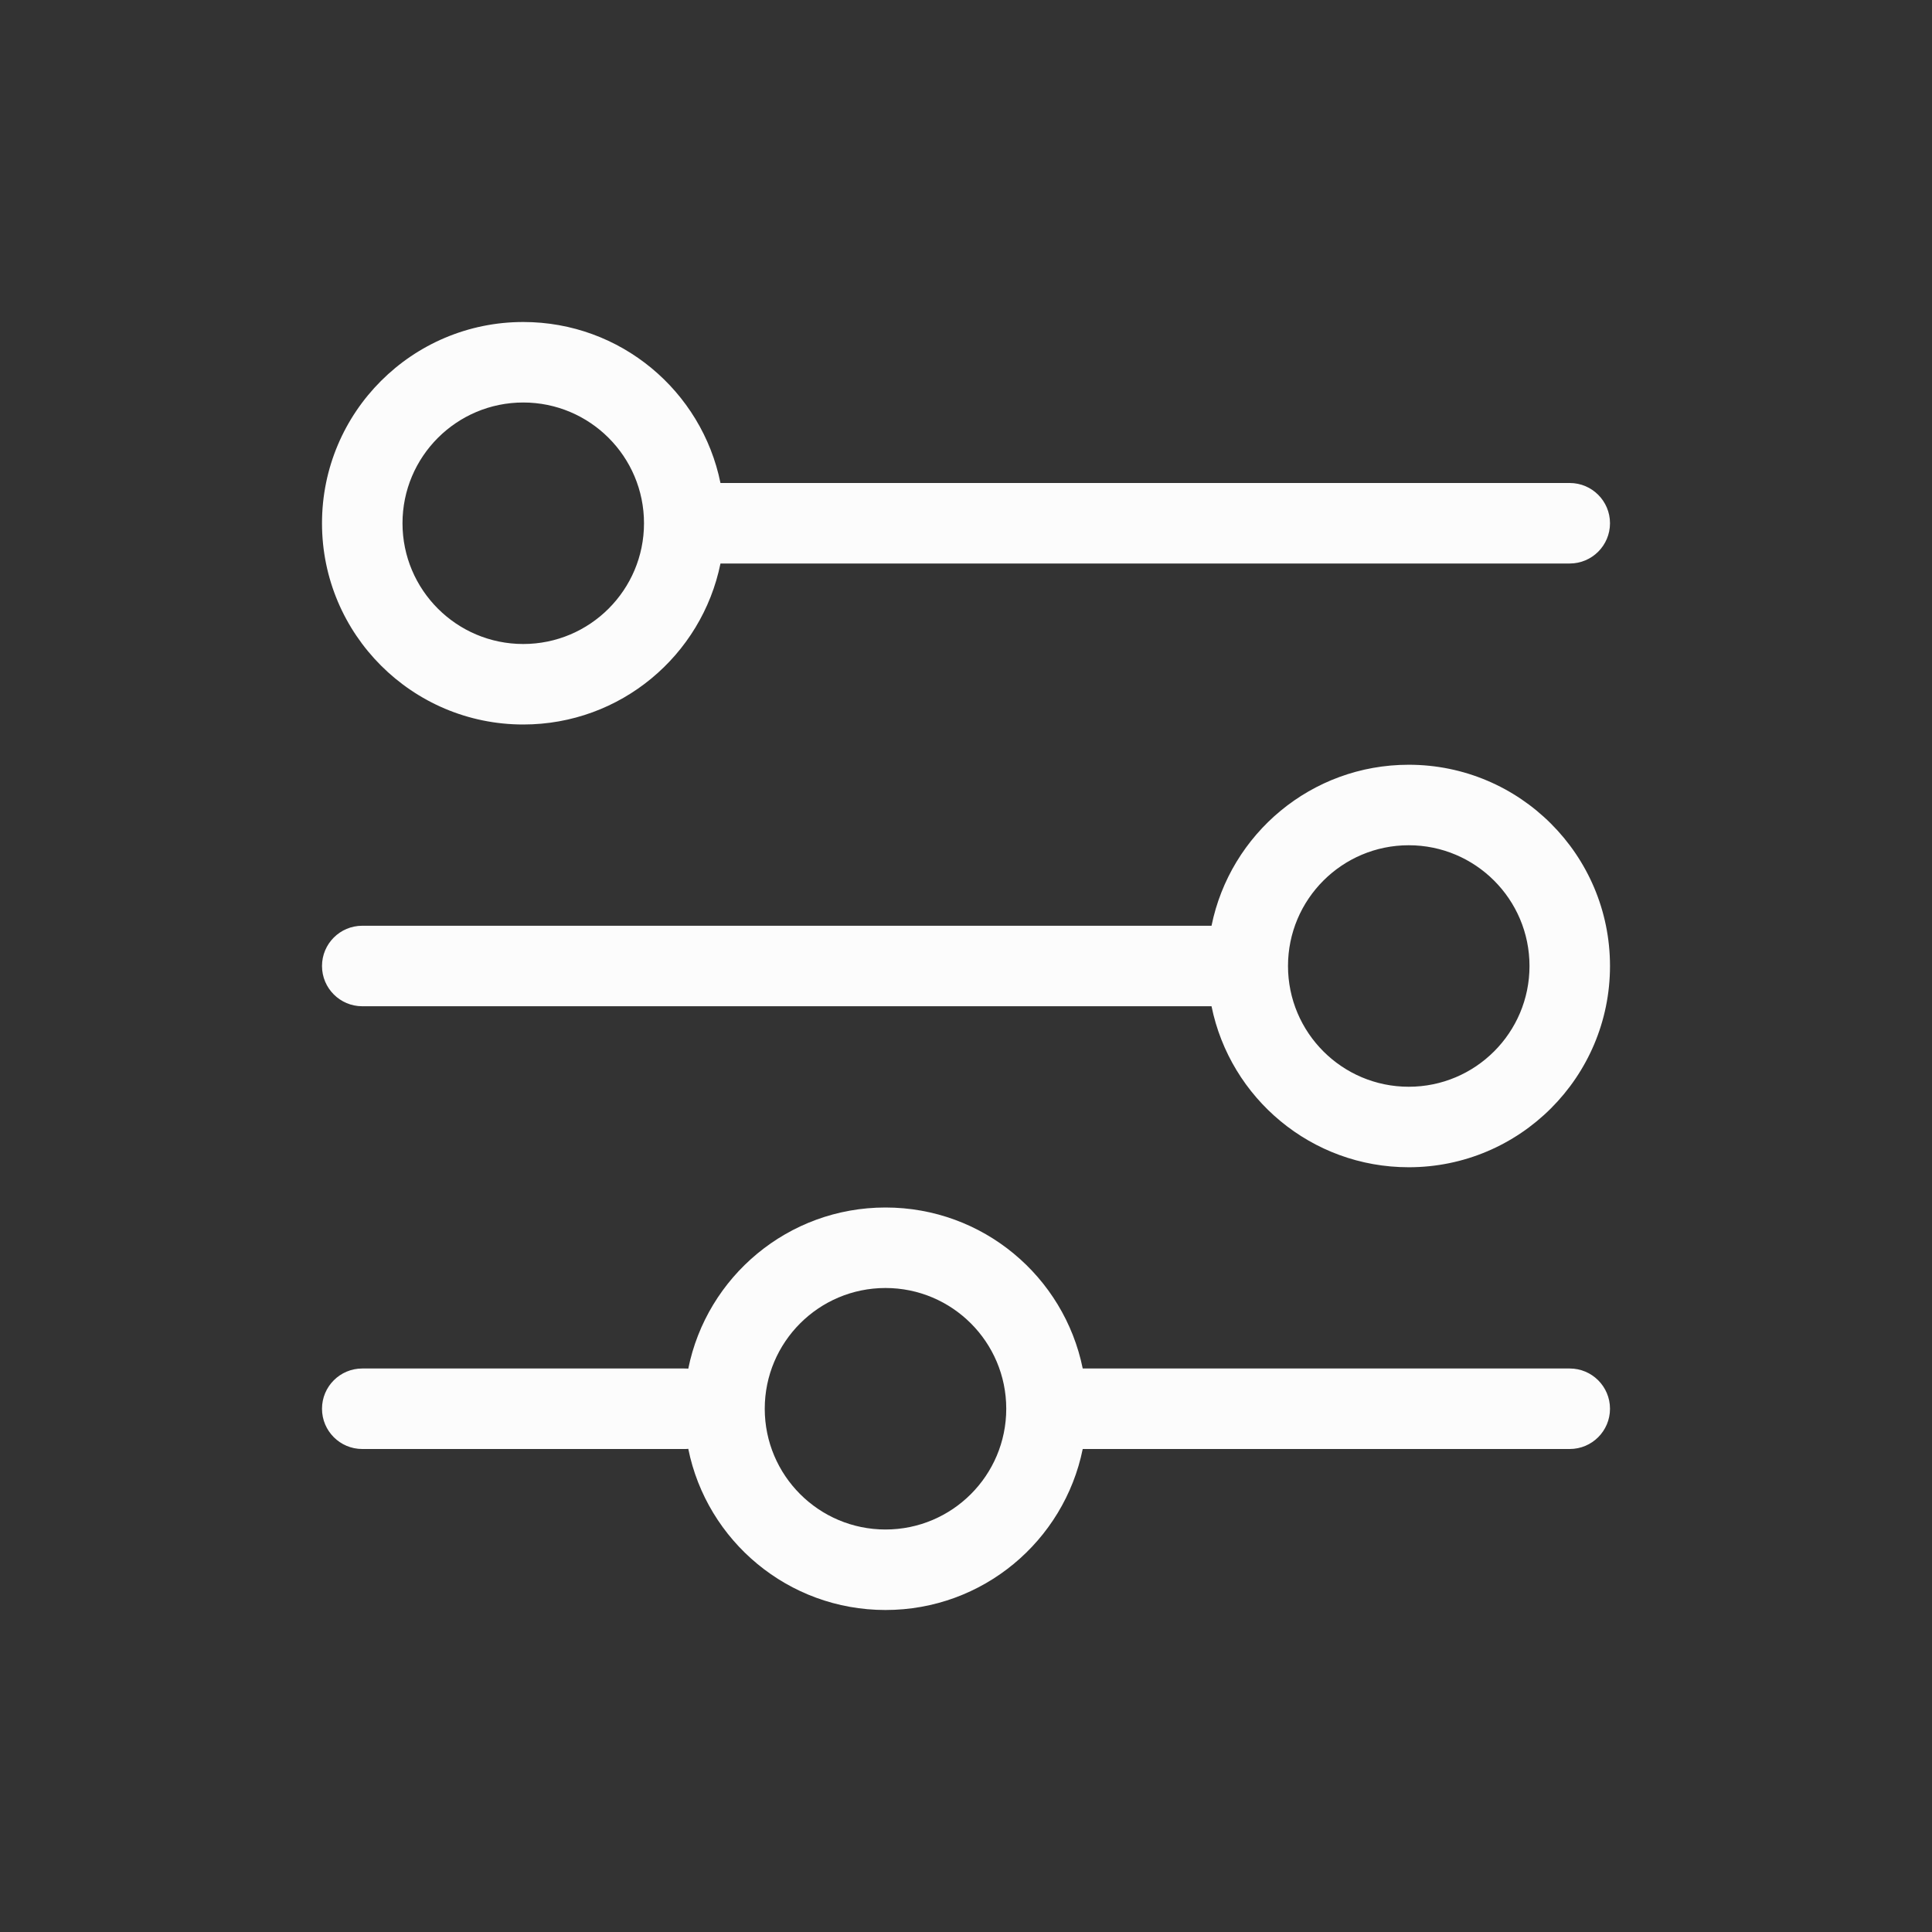 <svg width="12" height="12" viewBox="0 0 12 12" fill="none" xmlns="http://www.w3.org/2000/svg">
<rect x="0" y="0" width="12" height="12" fill="#333333" stroke="none"/>
<path fill-rule="evenodd" clip-rule="evenodd" d="M3.25 2C3.855 2 4.359 2.429 4.475 3L9.75 3C9.888 3 10 3.112 10 3.25C10 3.388 9.888 3.5 9.75 3.5L4.475 3.5C4.359 4.071 3.855 4.5 3.25 4.5C2.56 4.5 2 3.94 2 3.25C2 2.56 2.56 2 3.25 2ZM3.25 2.5C2.836 2.5 2.5 2.836 2.5 3.25C2.5 3.664 2.836 4 3.25 4C3.664 4 4 3.664 4 3.25C4 2.836 3.664 2.5 3.25 2.5Z" fill="#FCFCFC"/>
<path fill-rule="evenodd" clip-rule="evenodd" d="M8.75 4.75C8.145 4.75 7.641 5.179 7.525 5.75L2.25 5.75C2.112 5.75 2 5.862 2 6C2 6.138 2.112 6.25 2.25 6.25L7.525 6.25C7.641 6.821 8.145 7.25 8.75 7.25C9.44 7.25 10 6.69 10 6C10 5.31 9.44 4.75 8.75 4.75ZM8 6C8 5.586 8.336 5.25 8.75 5.25C9.164 5.25 9.5 5.586 9.5 6C9.5 6.414 9.164 6.75 8.75 6.75C8.336 6.75 8 6.414 8 6Z" fill="#FCFCFC"/>
<path fill-rule="evenodd" clip-rule="evenodd" d="M2.25 8.5C2.112 8.5 2 8.612 2 8.75C2 8.888 2.112 9 2.25 9H4.25C4.258 9 4.267 9 4.275 8.999C4.39 9.57 4.895 10 5.5 10C6.105 10 6.609 9.571 6.725 9H9.75C9.888 9 10 8.888 10 8.75C10 8.612 9.888 8.5 9.75 8.5H6.725C6.609 7.929 6.105 7.5 5.5 7.5C4.895 7.5 4.39 7.93 4.275 8.501C4.267 8.5 4.258 8.5 4.25 8.5H2.25ZM6.25 8.75C6.25 8.336 5.914 8 5.5 8C5.086 8 4.75 8.336 4.75 8.75C4.75 9.164 5.086 9.5 5.5 9.5C5.914 9.5 6.25 9.164 6.25 8.75Z" fill="#FCFCFC"/>
</svg>
